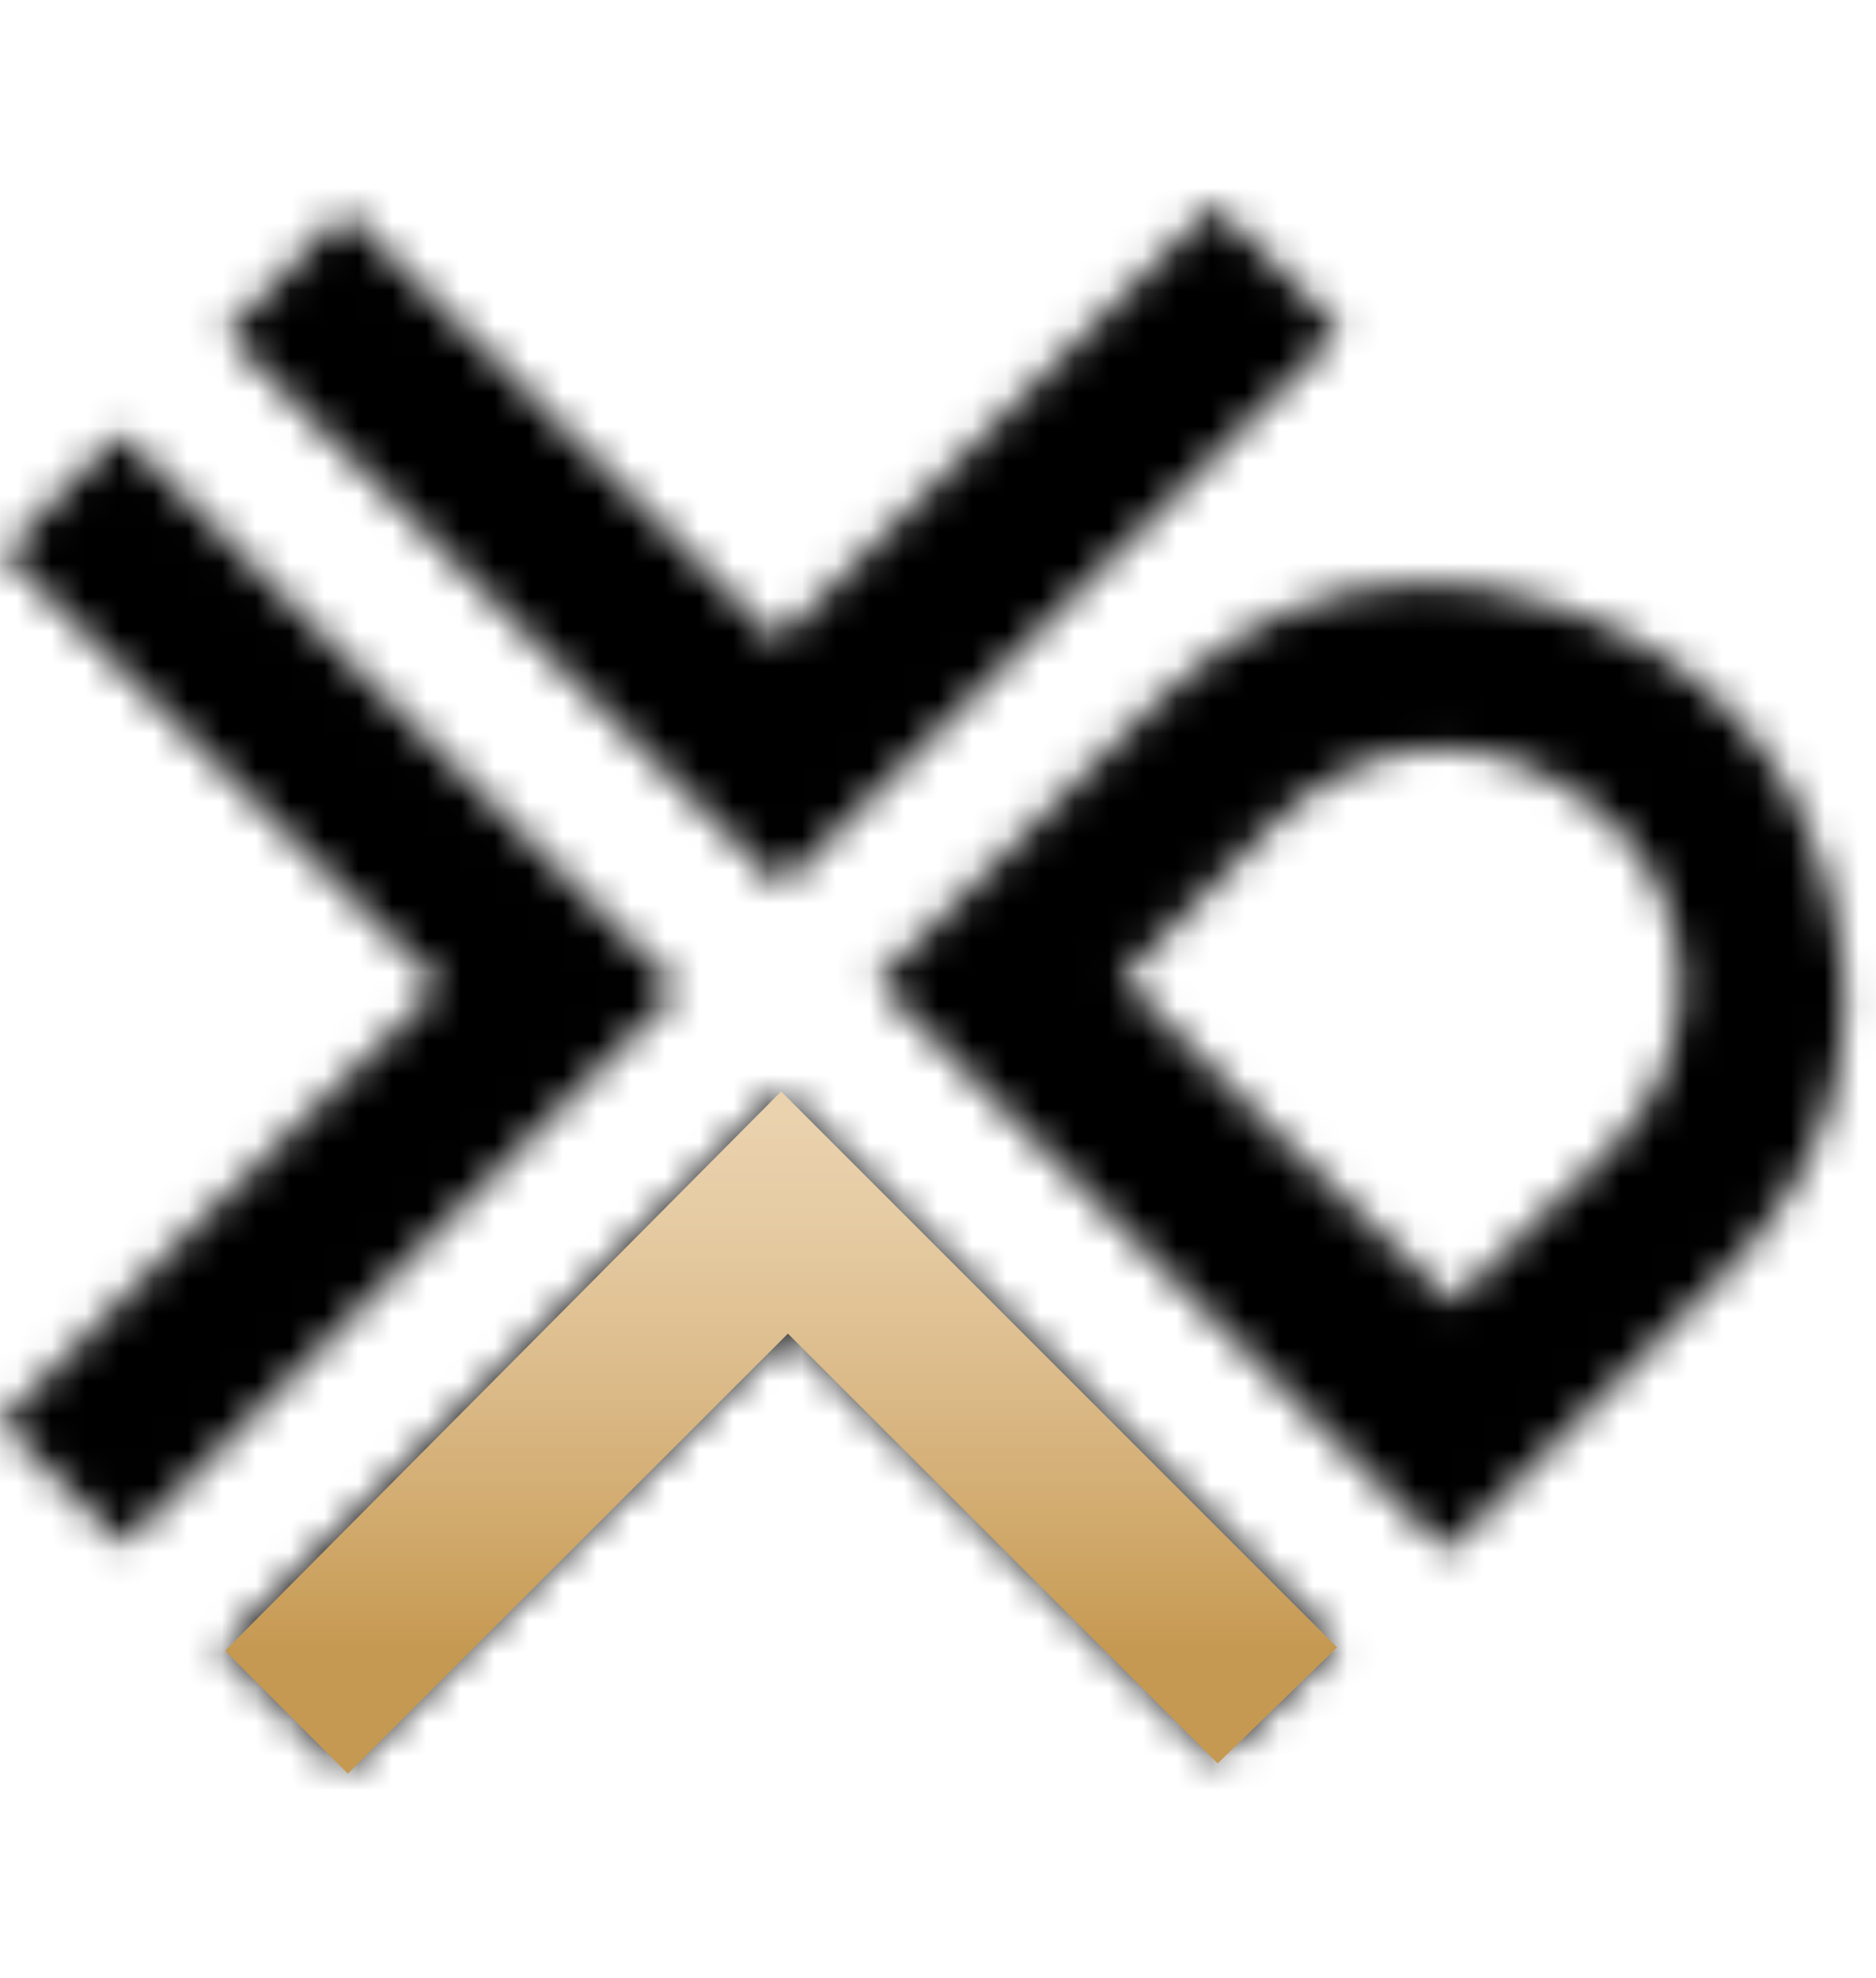 <svg xmlns="http://www.w3.org/2000/svg" viewBox="0 0 55 58" width="55" height="58" focusable="false" tabindex="-1" class="logo"><g transform="translate(0 6)"><defs><filter id="a" filterUnits="userSpaceOnUse" x="-5" y="-5" width="64.1" height="56"><feColorMatrix values="1 0 0 0 0 0 1 0 0 0 0 0 1 0 0 0 0 0 1 0"></feColorMatrix></filter></defs><mask maskUnits="userSpaceOnUse" x="-5" y="-5" width="64.1" height="56" id="b"><g filter="url(#a)"><path d="M22.8 12.8L10.1.2 6.6 3.8 22.9 20c5.5-5.5 11-11 16.4-16.3L35.6 0 22.8 12.8zM.1 10.2l12.8 12.7C8.4 27.2 4.2 31.5 0 35.7l3.6 3.6L19.9 23 3.5 6.7.1 10.2zm34 4.2l-7.8 7.8c-.2.2-.4.5-.6.6l16.7 16.7 8.2-8.2c2.9-2.9 4.1-6.5 3.2-10.5-1-4.6-3.9-7.7-8.4-9.1-1.2-.4-2.5-.6-3.6-.6-2.8 0-5.4 1.1-7.7 3.3zm-1.2 8.3c1.5-1.5 3-3 4.5-4.6 2.8-2.7 6.3-2.9 9.4-.4 3.1 2.5 3.3 7 .6 9.8-1.6 1.6-3.2 3.2-4.8 4.7-3.3-3.1-6.5-6.2-9.7-9.5zM6.5 42.3l3.6 3.6c4.3-4.2 8.6-8.5 13-12.9l12.6 12.6 3.5-3.4C33.8 36.8 28.3 31.4 22.9 26L6.5 42.3z" fill-rule="evenodd" clip-rule="evenodd" fill="#fff"></path></g></mask><path d="M-5 51h64.1V-5H-5v56z" mask="url(#b)" fill-rule="evenodd" clip-rule="evenodd" class="logo-top"></path></g><linearGradient id="c" gradientUnits="userSpaceOnUse" x1="22.876" y1="52.275" x2="22.876" y2="32.682"><stop offset=".2" stop-color="#c69952"></stop><stop offset=".26" stop-color="#ca9f5b"></stop><stop offset=".59" stop-color="#dbba88"></stop><stop offset=".85" stop-color="#e6cca4"></stop><stop offset="1" stop-color="#ead2ae"></stop></linearGradient><path d="M22.9 32l16.3 16.3-3.5 3.4-12.6-12.6L10.2 52l-3.6-3.6L22.9 32" fill-rule="evenodd" clip-rule="evenodd" fill="url(#c)"></path></svg>
